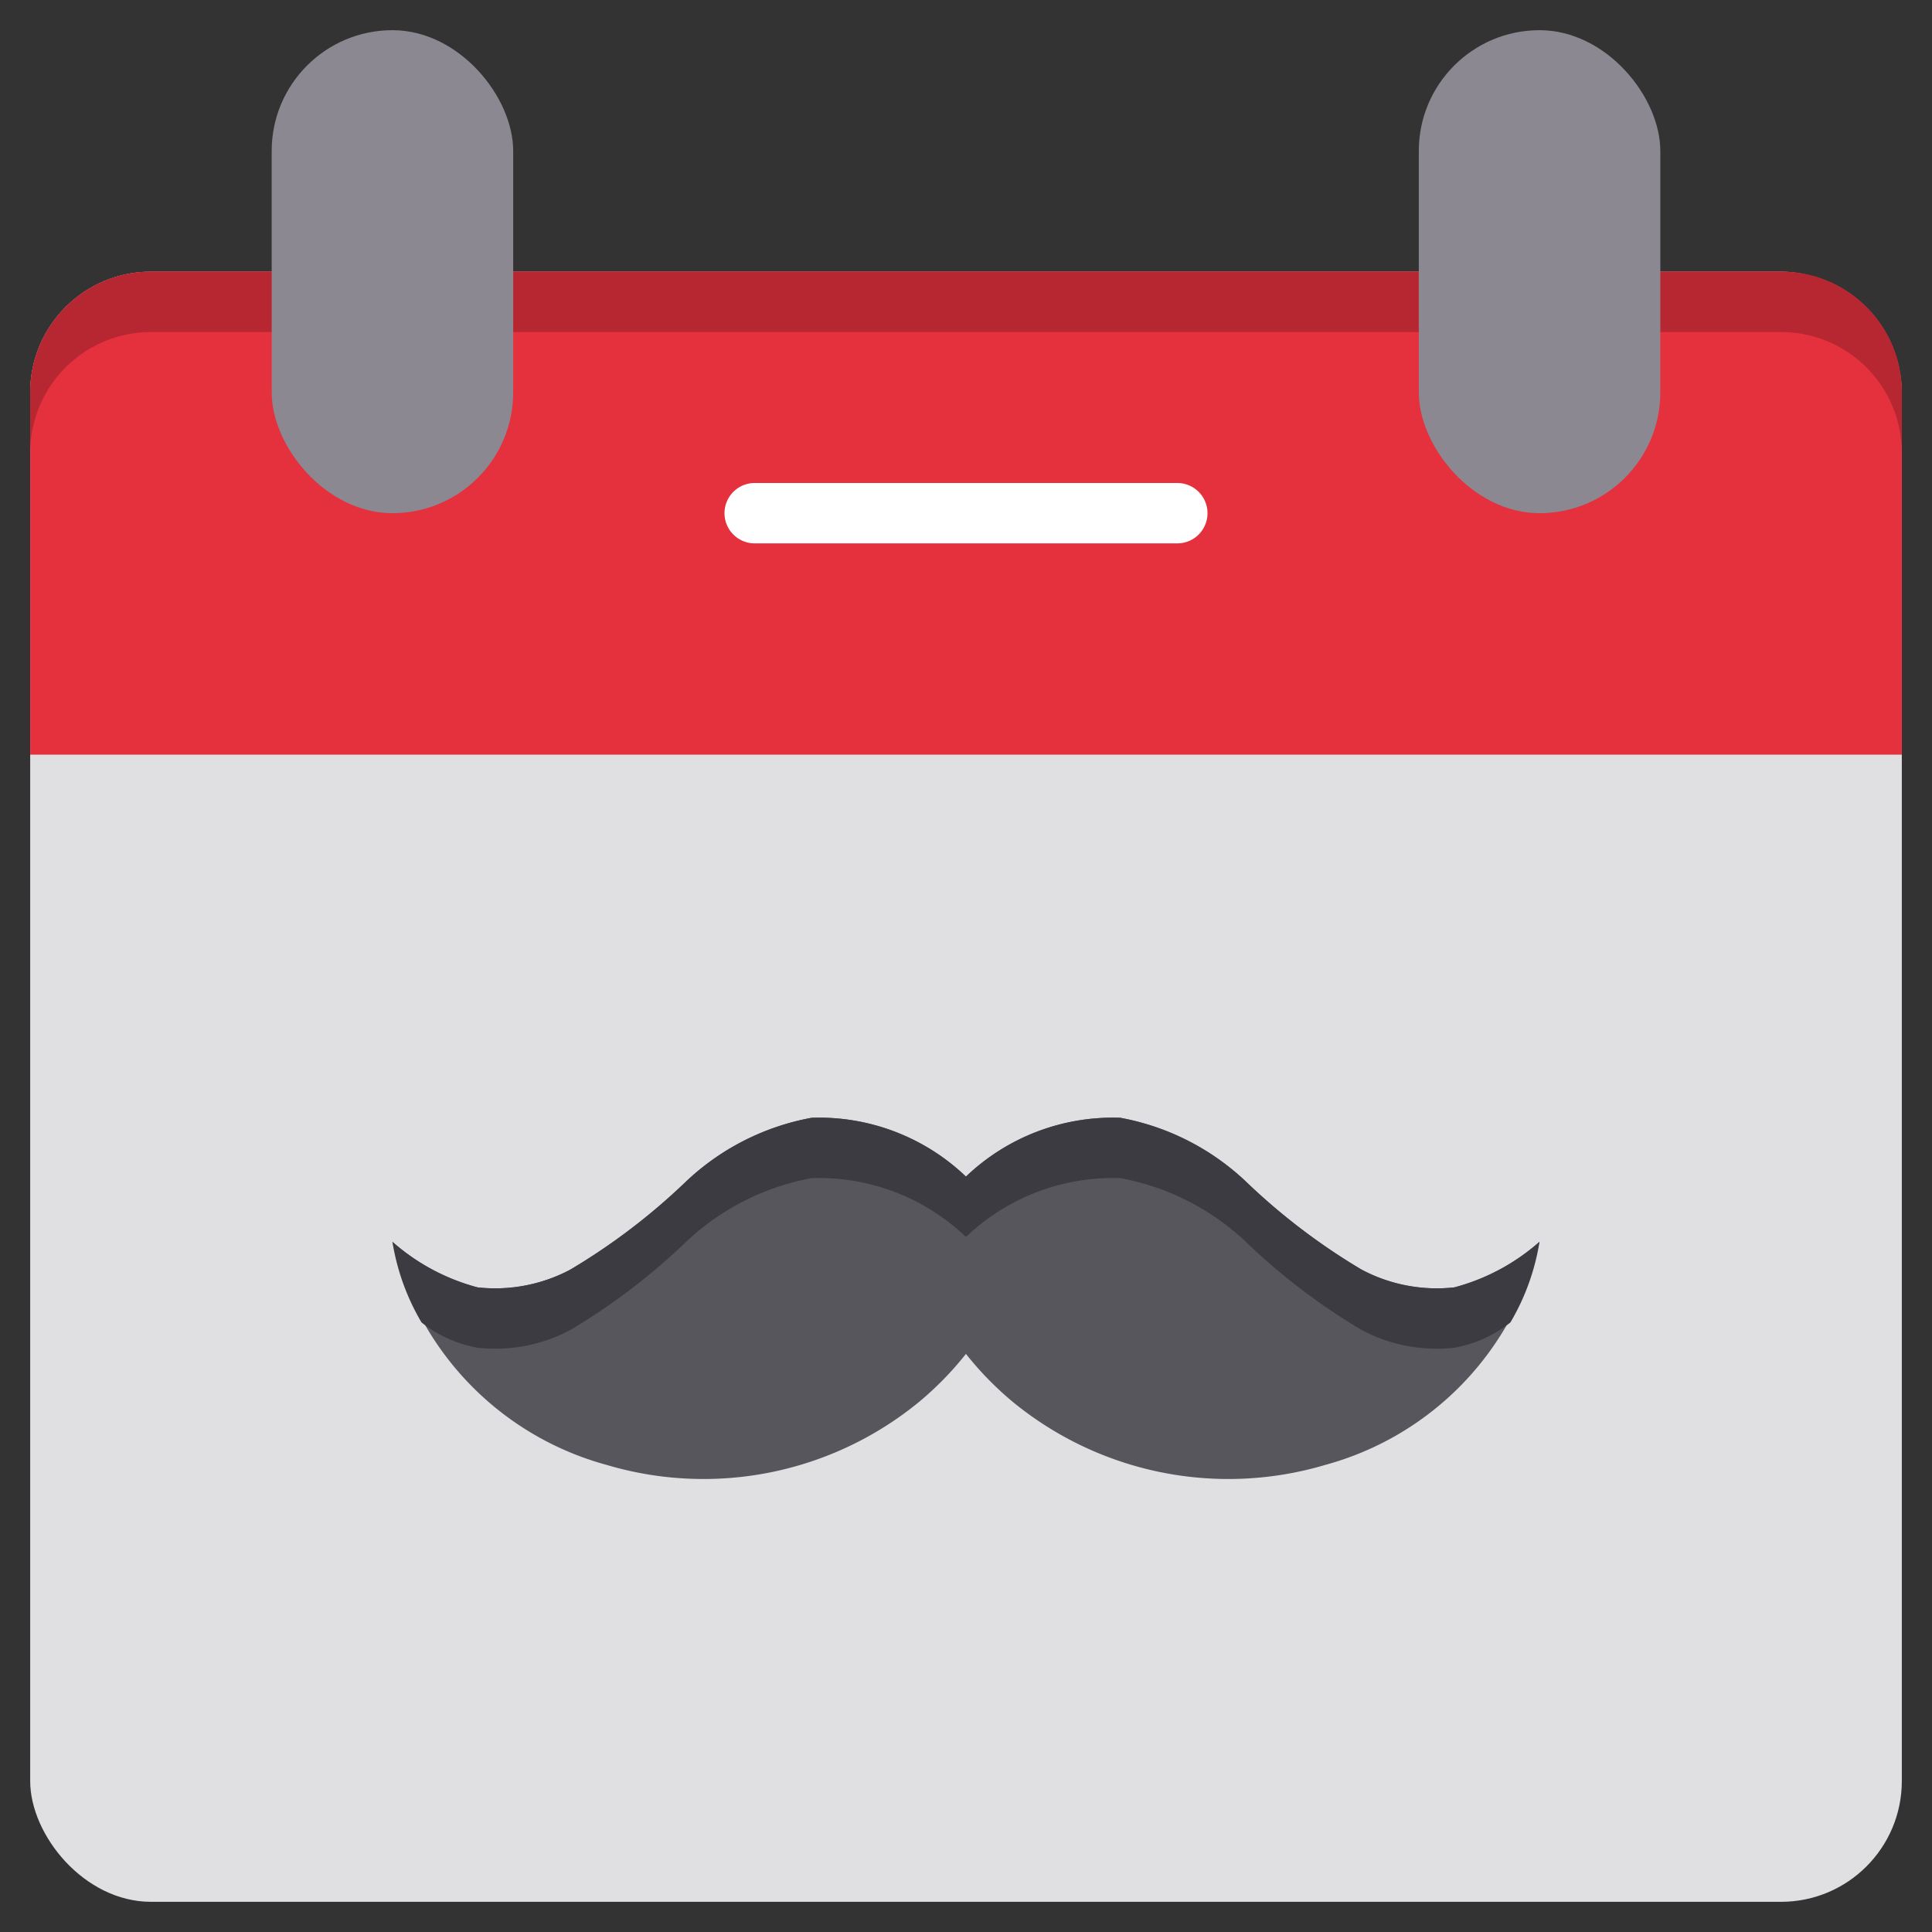 <svg viewBox="0 0 32 32" xmlns="http://www.w3.org/2000/svg"><rect x="0" y="0" width="32" height="32" fill="#333333" stroke="none"/><rect fill="#e0e0e2" height="27" rx="2" width="31" x=".5" y="4.5"/><path d="m15.997 19.486a3.519 3.519 0 0 0 -2.553-.972 4.101 4.101 0 0 0 -2.096 1.07 10.505 10.505 0 0 1 -1.902 1.445 2.654 2.654 0 0 1 -1.536.294 3.476 3.476 0 0 1 -1.41-.755 4.979 4.979 0 0 0 3.546 3.695 5.63 5.63 0 0 0 5.178-1.044 5.378 5.378 0 0 0 .775-.794 5.378 5.378 0 0 0 .775.794 5.63 5.63 0 0 0 5.178 1.044 4.979 4.979 0 0 0 3.546-3.695 3.476 3.476 0 0 1 -1.41.755 2.654 2.654 0 0 1 -1.536-.294 10.505 10.505 0 0 1 -1.902-1.445 4.101 4.101 0 0 0 -2.096-1.07 3.519 3.519 0 0 0 -2.553.972z" fill="#58565d"/><path d="m7.91 22.323a2.654 2.654 0 0 0 1.536-.294 10.503 10.503 0 0 0 1.902-1.445 4.101 4.101 0 0 1 2.096-1.07 3.519 3.519 0 0 1 2.553.972h.005a3.519 3.519 0 0 1 2.553-.972 4.101 4.101 0 0 1 2.096 1.07 10.503 10.503 0 0 0 1.902 1.445 2.654 2.654 0 0 0 1.536.294 2.1 2.1 0 0 0 .928-.419 3.802 3.802 0 0 0 .482-1.336 3.477 3.477 0 0 1 -1.41.755 2.654 2.654 0 0 1 -1.536-.294 10.503 10.503 0 0 1 -1.902-1.445 4.101 4.101 0 0 0 -2.096-1.07 3.519 3.519 0 0 0 -2.553.972h-.005a3.519 3.519 0 0 0 -2.553-.972 4.101 4.101 0 0 0 -2.096 1.07 10.503 10.503 0 0 1 -1.902 1.445 2.654 2.654 0 0 1 -1.536.294 3.477 3.477 0 0 1 -1.41-.755 3.802 3.802 0 0 0 .482 1.336 2.1 2.1 0 0 0 .928.419z" fill="#3c3b41"/><path d="m2.5 4.5h27a2 2 0 0 1 2 2v6a0 0 0 0 1 0 0h-31a0 0 0 0 1 0 0v-6a2 2 0 0 1 2-2z" fill="#e5303e"/><path d="m29.5 4.5h-27a2 2 0 0 0 -2 2v1a2 2 0 0 1 2-2h27a2 2 0 0 1 2 2v-1a2 2 0 0 0 -2-2z" fill="#b72732"/><rect fill="#8b8891" height="8" rx="2" width="4" x="4.5" y=".5"/><rect fill="#8b8891" height="8" rx="2" width="4" x="23.5" y=".5"/><path d="m19.5 9h-7a.5.5 0 0 1 0-1h7a.5.5 0 0 1 0 1z" fill="#fff"/></svg>